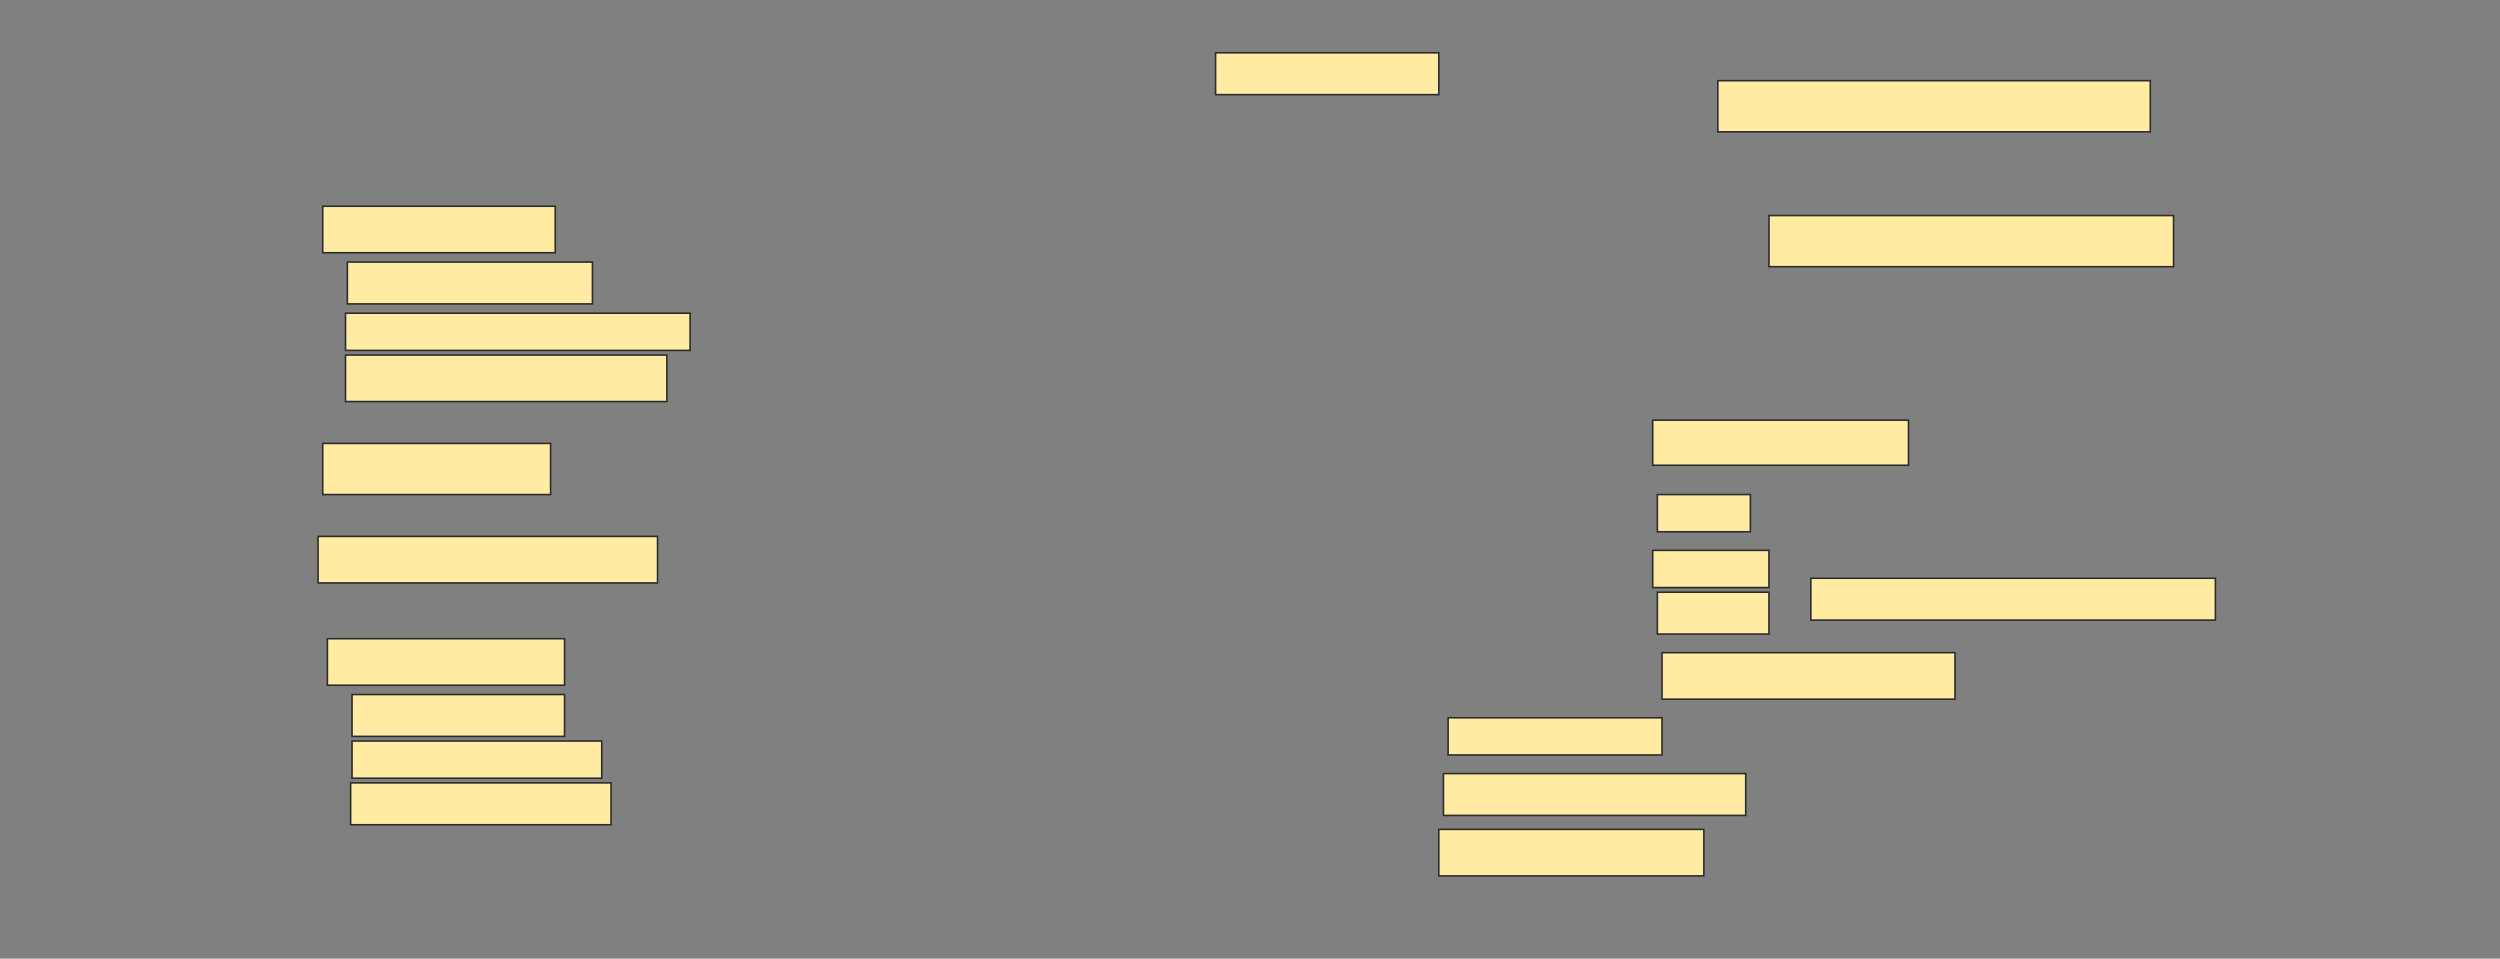 <svg height="589" width="1536" xmlns="http://www.w3.org/2000/svg">
 <rect width="100%" height="100%" fill="#808080" stroke="none"/>
 <!-- Created with Image Occlusion Enhanced -->
 <g>
  <title>Labels</title>
 </g>
 <g>
  <title>Masks</title>
  
  <rect fill="#FFEBA2" height="25.714" id="30ad8e35fdf845769fc1e45c0a12d493-ao-2" stroke="#2D2D2D" width="137.143" x="746.857" y="32.429"/>
  <rect fill="#FFEBA2" height="31.429" id="30ad8e35fdf845769fc1e45c0a12d493-ao-3" stroke="#2D2D2D" width="265.714" x="1055.429" y="49.571"/>
  <rect fill="#FFEBA2" height="31.429" id="30ad8e35fdf845769fc1e45c0a12d493-ao-4" stroke="#2D2D2D" width="248.571" x="1086.857" y="132.429"/>
  <rect fill="#FFEBA2" height="31.429" id="30ad8e35fdf845769fc1e45c0a12d493-ao-11" stroke="#2D2D2D" stroke-dasharray="null" stroke-linecap="null" stroke-linejoin="null" width="140" x="198.286" y="272.429"/>
  <rect fill="#FFEBA2" height="28.571" id="30ad8e35fdf845769fc1e45c0a12d493-ao-12" stroke="#2D2D2D" stroke-dasharray="null" stroke-linecap="null" stroke-linejoin="null" width="208.571" x="195.429" y="329.571"/>
  <rect fill="#FFEBA2" height="28.571" id="30ad8e35fdf845769fc1e45c0a12d493-ao-16" stroke="#2D2D2D" stroke-dasharray="null" stroke-linecap="null" stroke-linejoin="null" width="180" x="1021.143" y="401"/>
  <g id="30ad8e35fdf845769fc1e45c0a12d493-ao-13">
   <rect fill="#FFEBA2" height="25.714" stroke="#2D2D2D" stroke-dasharray="null" stroke-linecap="null" stroke-linejoin="null" width="68.571" x="1018.286" y="363.857"/>
   <rect fill="#FFEBA2" height="25.714" stroke="#2D2D2D" stroke-dasharray="null" stroke-linecap="null" stroke-linejoin="null" width="248.571" x="1112.572" y="355.286"/>
   <rect fill="#FFEBA2" height="22.857" stroke="#2D2D2D" stroke-dasharray="null" stroke-linecap="null" stroke-linejoin="null" width="71.429" x="1015.429" y="338.143"/>
  </g>
  <g id="30ad8e35fdf845769fc1e45c0a12d493-ao-5">
   <rect fill="#FFEBA2" height="28.571" stroke="#2D2D2D" stroke-dasharray="null" stroke-linecap="null" stroke-linejoin="null" width="142.857" x="198.286" y="126.714"/>
   <rect fill="#FFEBA2" height="25.714" stroke="#2D2D2D" stroke-dasharray="null" stroke-linecap="null" stroke-linejoin="null" width="150.571" x="213.429" y="161"/>
   <rect fill="#FFEBA2" height="22.857" stroke="#2D2D2D" stroke-dasharray="null" stroke-linecap="null" stroke-linejoin="null" width="211.714" x="212.286" y="192.429"/>
   <rect fill="#FFEBA2" height="28.571" stroke="#2D2D2D" stroke-dasharray="null" stroke-linecap="null" stroke-linejoin="null" width="197.429" x="212.286" y="218.143"/>
  </g>
  <g id="30ad8e35fdf845769fc1e45c0a12d493-ao-6">
   <rect fill="#FFEBA2" height="28.571" stroke="#2D2D2D" stroke-dasharray="null" stroke-linecap="null" stroke-linejoin="null" width="145.714" x="201.143" y="392.429"/>
   <rect fill="#FFEBA2" height="25.714" stroke="#2D2D2D" stroke-dasharray="null" stroke-linecap="null" stroke-linejoin="null" width="130.571" x="216.286" y="426.714"/>
   <rect fill="#FFEBA2" height="22.857" stroke="#2D2D2D" stroke-dasharray="null" stroke-linecap="null" stroke-linejoin="null" width="153.429" x="216.286" y="455.286"/>
   <rect fill="#FFEBA2" height="25.714" stroke="#2D2D2D" stroke-dasharray="null" stroke-linecap="null" stroke-linejoin="null" width="160" x="215.429" y="481"/>
  </g>
  <g id="30ad8e35fdf845769fc1e45c0a12d493-ao-7">
   <rect fill="#FFEBA2" height="22.857" stroke="#2D2D2D" stroke-dasharray="null" stroke-linecap="null" stroke-linejoin="null" width="131.429" x="889.714" y="441"/>
   <rect fill="#FFEBA2" height="25.714" stroke="#2D2D2D" stroke-dasharray="null" stroke-linecap="null" stroke-linejoin="null" width="185.714" x="886.857" y="475.286"/>
   <rect fill="#FFEBA2" height="28.571" stroke="#2D2D2D" stroke-dasharray="null" stroke-linecap="null" stroke-linejoin="null" width="162.857" x="884" y="509.571"/>
  </g>
  <g id="30ad8e35fdf845769fc1e45c0a12d493-ao-8">
   <rect fill="#FFEBA2" height="27.714" stroke="#2D2D2D" stroke-dasharray="null" stroke-linecap="null" stroke-linejoin="null" width="157.143" x="1015.429" y="258.143"/>
   <rect fill="#FFEBA2" height="22.857" stroke="#2D2D2D" stroke-dasharray="null" stroke-linecap="null" stroke-linejoin="null" width="57.143" x="1018.286" y="303.857"/>
  </g>
 </g>
</svg>